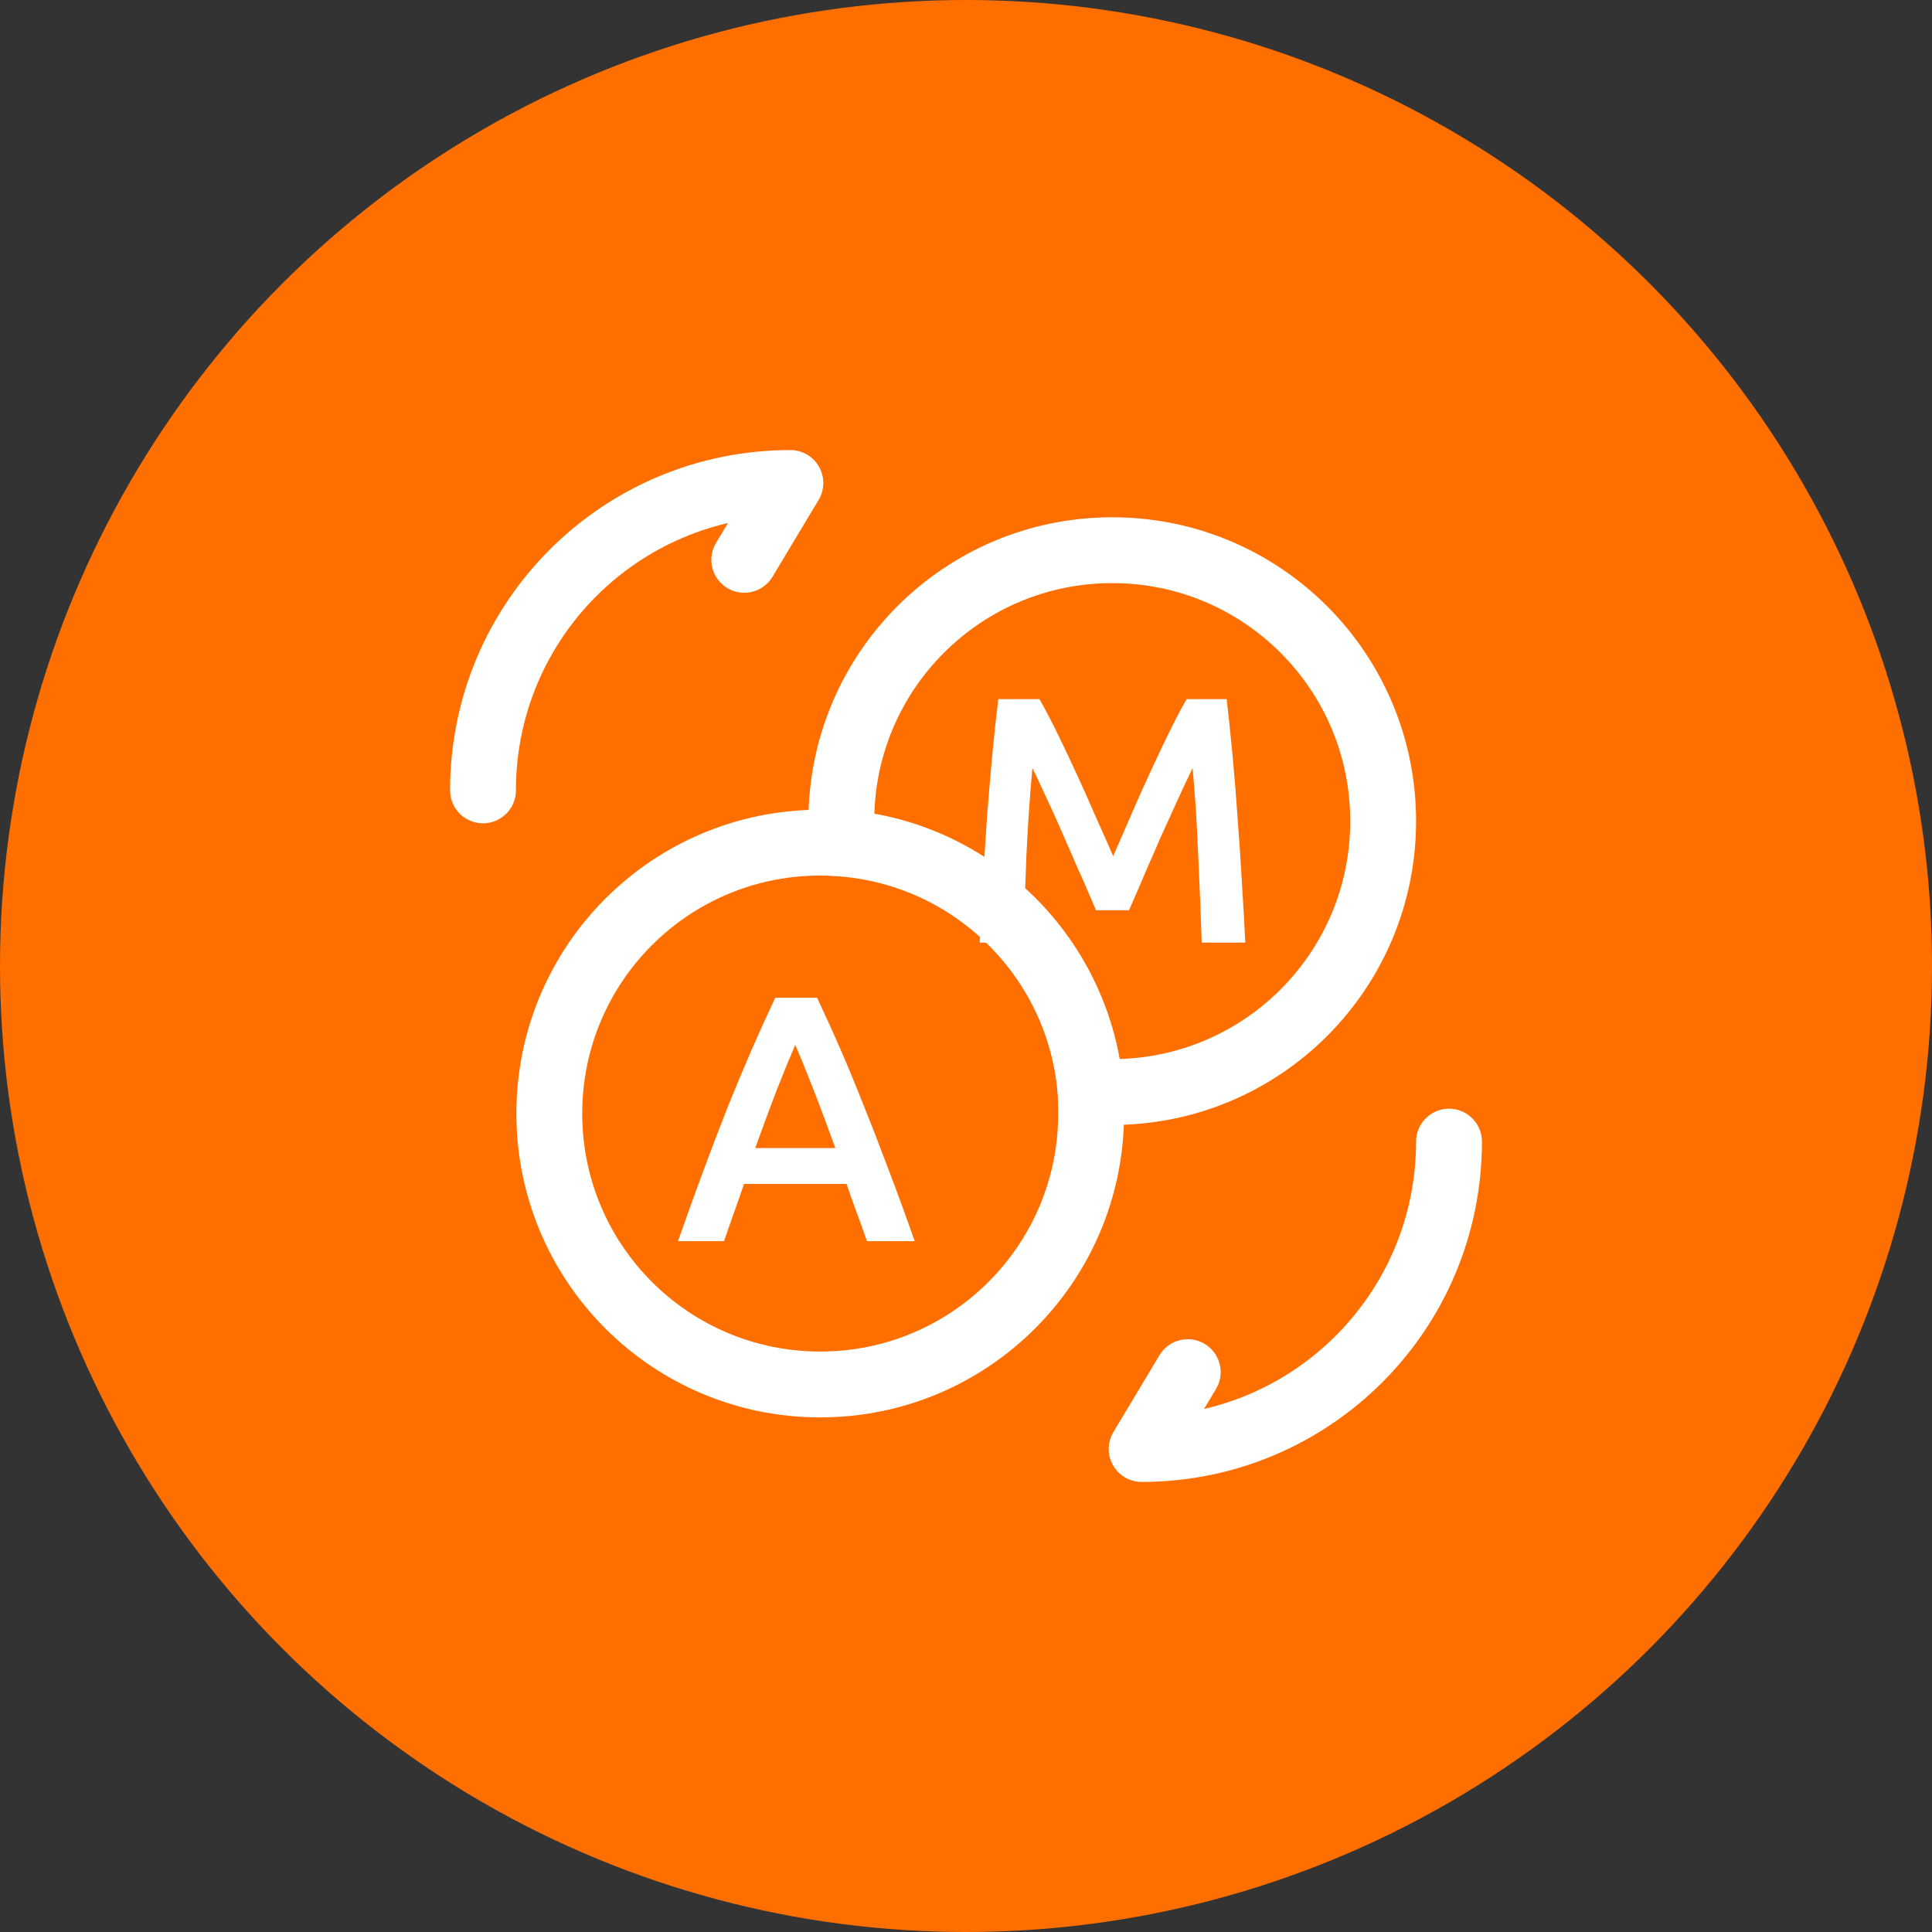 <svg width="60" height="60" viewBox="0 0 60 60" fill="none" xmlns="http://www.w3.org/2000/svg">
<rect x="0" y="0" width="60" height="60" fill="#333333" stroke="none"/>
<circle cx="30" cy="30" r="30" fill="#FF6F00"/>
<path d="M26.924 38.546C26.822 38.248 26.716 37.953 26.607 37.662C26.498 37.371 26.393 37.073 26.291 36.768H23.105C23.004 37.073 22.898 37.375 22.789 37.673C22.687 37.964 22.585 38.255 22.484 38.546H21.055C21.338 37.739 21.607 36.993 21.862 36.309C22.116 35.626 22.364 34.979 22.604 34.368C22.851 33.757 23.095 33.175 23.334 32.622C23.575 32.069 23.822 31.524 24.076 30.986H25.375C25.629 31.524 25.876 32.069 26.116 32.622C26.356 33.175 26.596 33.757 26.836 34.368C27.084 34.979 27.334 35.626 27.589 36.309C27.851 36.993 28.124 37.739 28.407 38.546H26.924ZM24.698 32.448C24.531 32.833 24.338 33.302 24.12 33.855C23.909 34.408 23.687 35.008 23.454 35.655H25.942C25.709 35.008 25.484 34.404 25.265 33.844C25.047 33.284 24.858 32.819 24.698 32.448Z" fill="white"/>
<path d="M32.28 21.712C32.44 21.989 32.618 22.327 32.815 22.727C33.011 23.127 33.211 23.549 33.415 23.992C33.618 24.429 33.818 24.876 34.015 25.334C34.218 25.785 34.404 26.203 34.571 26.589C34.738 26.203 34.92 25.785 35.117 25.334C35.313 24.876 35.513 24.429 35.717 23.992C35.92 23.549 36.12 23.127 36.317 22.727C36.513 22.327 36.691 21.989 36.851 21.712H38.095C38.16 22.265 38.222 22.854 38.28 23.48C38.338 24.098 38.389 24.734 38.433 25.389C38.484 26.036 38.528 26.691 38.564 27.352C38.608 28.007 38.644 28.647 38.673 29.273H37.32C37.291 28.392 37.255 27.487 37.211 26.556C37.175 25.625 37.117 24.723 37.037 23.851C36.957 24.018 36.862 24.218 36.753 24.451C36.644 24.683 36.528 24.938 36.404 25.214C36.28 25.483 36.153 25.763 36.022 26.054C35.898 26.345 35.775 26.629 35.651 26.905C35.535 27.174 35.426 27.429 35.324 27.669C35.222 27.902 35.135 28.102 35.062 28.269H34.037C33.964 28.102 33.877 27.898 33.775 27.658C33.673 27.418 33.56 27.163 33.437 26.894C33.32 26.618 33.197 26.334 33.066 26.043C32.942 25.753 32.818 25.473 32.695 25.203C32.571 24.934 32.455 24.683 32.346 24.451C32.237 24.211 32.142 24.011 32.062 23.851C31.982 24.723 31.92 25.625 31.877 26.556C31.84 27.487 31.808 28.392 31.778 29.273H30.426C30.455 28.647 30.488 28 30.524 27.331C30.567 26.662 30.611 26 30.655 25.345C30.706 24.683 30.76 24.043 30.818 23.425C30.877 22.807 30.938 22.236 31.004 21.712H32.28Z" fill="white"/>
<path d="M45 35.454C45 40.731 40.731 45 35.454 45L36.886 42.613" stroke="white" stroke-width="2.045" stroke-linecap="round" stroke-linejoin="round"/>
<path d="M15 24.546C15 19.268 19.268 15 24.546 15L23.114 17.386" stroke="white" stroke-width="2.045" stroke-linecap="round" stroke-linejoin="round"/>
<path d="M33.886 34.583C33.886 39.233 30.122 42.996 25.472 42.996C20.822 42.996 17.059 39.233 17.059 34.583C17.059 29.933 20.822 26.169 25.472 26.169C25.69 26.169 25.895 26.183 26.127 26.196C30.259 26.51 33.559 29.81 33.872 33.942C33.872 34.146 33.886 34.351 33.886 34.583Z" stroke="white" stroke-width="2.045" stroke-miterlimit="10" stroke-linecap="round" stroke-linejoin="round"/>
<path d="M42.955 25.5C42.955 30.151 39.192 33.914 34.542 33.914H33.873C33.56 29.782 30.26 26.482 26.128 26.169V25.5C26.128 20.851 29.892 17.087 34.542 17.087C39.192 17.087 42.955 20.851 42.955 25.5Z" stroke="white" stroke-width="2.045" stroke-miterlimit="10" stroke-linecap="round" stroke-linejoin="round"/>
</svg>
